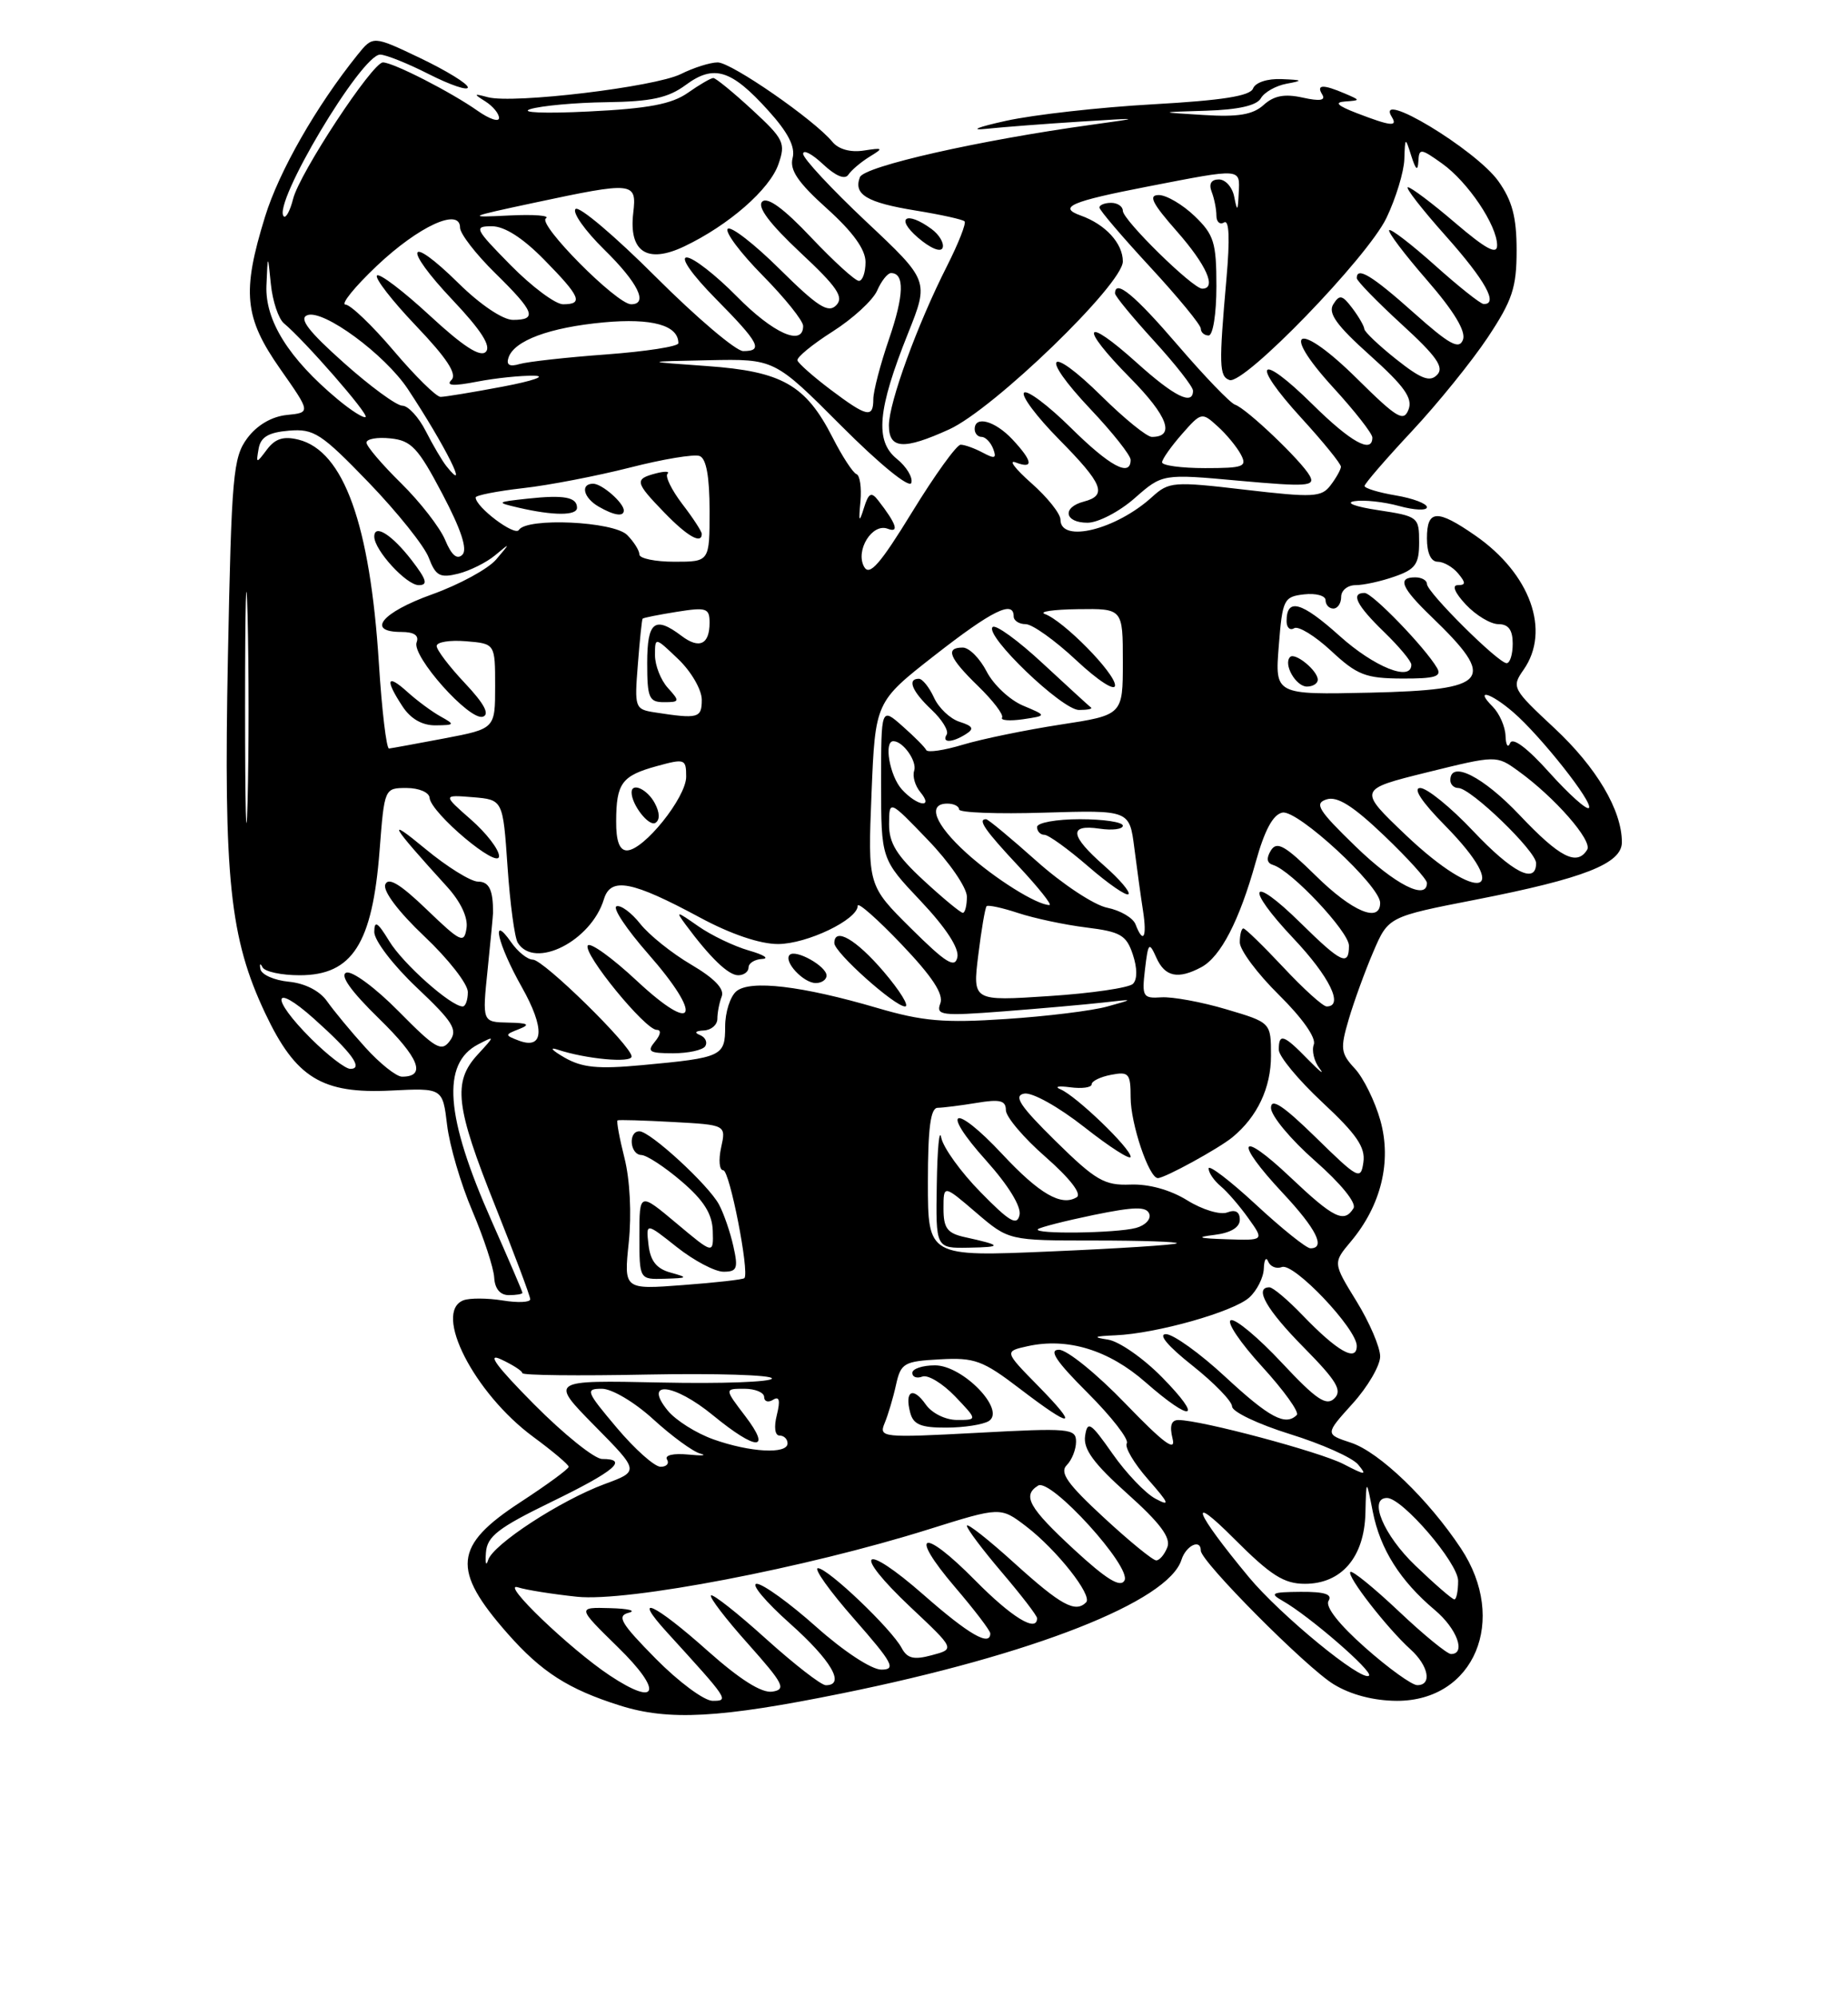 <?xml version="1.0" encoding="UTF-8" standalone="no"?>
<!DOCTYPE svg PUBLIC "-//W3C//DTD SVG 1.1//EN" "http://www.w3.org/Graphics/SVG/1.1/DTD/svg11.dtd" >
<svg xmlns="http://www.w3.org/2000/svg" xmlns:xlink="http://www.w3.org/1999/xlink" version="1.1" viewBox="0 0 237 256">
 <g >
 <path fill="currentColor"
d=" M 108.00 217.04 C 132.52 212.07 149.83 205.26 151.52 199.92 C 152.11 198.08 154.00 197.19 154.00 198.75 C 154.00 200.14 167.54 213.75 171.04 215.88 C 173.25 217.23 176.19 217.99 179.17 218.00 C 189.08 218.00 193.43 207.64 187.37 198.48 C 183.19 192.17 176.90 186.12 173.27 184.92 C 169.93 183.82 169.93 183.82 173.46 179.91 C 175.41 177.76 177.00 175.03 177.00 173.86 C 177.00 172.68 175.64 169.50 173.97 166.79 C 170.94 161.87 170.94 161.87 173.25 159.12 C 177.12 154.51 178.50 148.87 177.03 143.62 C 176.34 141.16 174.87 138.17 173.76 136.97 C 171.94 135.01 171.86 134.41 172.97 130.65 C 173.64 128.37 175.06 124.47 176.12 122.00 C 178.05 117.50 178.05 117.50 189.27 115.31 C 203.17 112.59 208.00 110.69 208.00 107.95 C 208.00 103.85 204.75 98.36 199.34 93.32 C 193.94 88.29 193.83 88.08 195.39 85.85 C 198.90 80.85 196.26 73.53 189.20 68.64 C 184.29 65.23 183.00 65.31 183.00 69.00 C 183.00 70.88 183.51 72.00 184.38 72.00 C 185.14 72.00 186.32 72.68 187.00 73.50 C 188.00 74.70 187.99 75.00 186.95 75.00 C 186.17 75.00 186.58 75.99 188.00 77.50 C 189.29 78.87 191.17 80.00 192.17 80.00 C 193.46 80.00 194.00 80.75 194.00 82.50 C 194.00 83.88 193.65 85.00 193.22 85.00 C 192.15 85.00 183.00 75.91 183.00 74.85 C 183.00 74.38 182.32 74.00 181.50 74.00 C 179.16 74.00 179.70 75.32 183.58 79.05 C 192.05 87.20 191.06 88.43 175.73 88.78 C 163.50 89.05 163.50 89.05 164.00 82.78 C 164.47 76.82 164.64 76.48 167.25 76.18 C 168.76 76.01 170.00 76.35 170.00 76.93 C 170.00 77.52 170.45 78.00 171.00 78.00 C 171.55 78.00 172.00 77.33 172.00 76.50 C 172.00 75.67 172.83 75.00 173.85 75.00 C 174.87 75.00 177.12 74.51 178.85 73.90 C 181.53 72.97 182.00 72.31 182.00 69.50 C 182.00 66.27 181.87 66.17 176.75 65.39 C 173.80 64.95 172.46 64.44 173.69 64.24 C 174.90 64.04 177.49 64.32 179.44 64.86 C 181.40 65.40 183.00 65.46 183.00 65.01 C 183.00 64.55 181.20 63.87 179.00 63.50 C 176.80 63.13 175.00 62.58 175.00 62.29 C 175.00 62.00 177.72 58.85 181.05 55.29 C 184.38 51.73 188.76 46.31 190.80 43.25 C 193.96 38.49 194.50 36.86 194.50 32.09 C 194.50 27.83 193.94 25.72 192.16 23.22 C 189.26 19.16 176.22 11.31 178.50 15.00 C 179.29 16.28 178.34 16.17 174.00 14.50 C 171.51 13.54 171.08 13.11 172.50 13.01 C 174.50 12.86 174.50 12.86 172.50 12.00 C 169.68 10.79 168.77 10.82 169.57 12.11 C 170.04 12.88 169.28 13.00 167.06 12.51 C 164.74 12.00 163.37 12.26 162.05 13.46 C 160.67 14.70 158.78 15.02 154.36 14.74 C 148.50 14.38 148.50 14.38 154.70 14.19 C 158.81 14.06 161.17 13.53 161.70 12.60 C 162.14 11.82 163.62 10.99 165.00 10.73 C 167.18 10.33 167.09 10.25 164.36 10.14 C 162.54 10.06 161.00 10.57 160.70 11.34 C 160.33 12.31 156.74 12.87 147.84 13.37 C 141.05 13.75 132.57 14.70 129.00 15.49 C 125.37 16.29 124.27 16.74 126.50 16.51 C 128.70 16.28 134.10 15.87 138.50 15.59 C 146.50 15.09 146.50 15.09 140.00 15.99 C 125.56 17.98 110.82 21.32 110.28 22.71 C 109.43 24.93 111.17 25.97 117.46 26.99 C 120.66 27.51 123.47 28.13 123.70 28.37 C 123.94 28.61 122.92 31.19 121.44 34.12 C 117.64 41.61 114.00 51.60 114.00 54.52 C 114.00 57.57 115.88 57.69 121.72 55.04 C 127.41 52.46 144.00 36.43 144.00 33.51 C 144.00 31.19 141.77 28.76 138.61 27.63 C 135.61 26.56 137.32 25.82 147.24 23.90 C 159.34 21.55 159.02 21.53 158.86 24.75 C 158.75 27.11 158.67 27.18 158.29 25.25 C 158.06 24.01 157.17 23.00 156.32 23.00 C 155.33 23.00 155.00 23.56 155.39 24.58 C 155.73 25.45 156.00 26.83 156.00 27.64 C 156.00 28.45 156.45 28.84 156.99 28.51 C 157.64 28.11 157.74 30.62 157.29 35.70 C 156.31 46.80 156.35 48.25 157.68 48.71 C 159.54 49.36 175.37 33.01 177.81 27.93 C 179.01 25.42 180.04 22.05 180.10 20.43 C 180.20 17.53 180.21 17.52 181.00 20.00 C 181.57 21.79 181.83 21.98 181.90 20.68 C 181.99 18.98 182.19 19.00 184.93 20.95 C 188.25 23.31 192.00 28.88 192.00 31.45 C 192.00 32.70 190.58 31.94 186.64 28.58 C 183.70 26.06 180.96 24.00 180.56 24.00 C 180.17 24.00 182.35 26.81 185.42 30.25 C 190.49 35.94 192.23 39.07 190.25 38.96 C 189.84 38.93 187.04 36.71 184.03 34.01 C 181.02 31.32 178.38 29.29 178.16 29.50 C 177.95 29.72 180.13 32.60 183.01 35.91 C 186.48 39.90 188.03 42.48 187.62 43.55 C 187.12 44.85 185.89 44.17 181.30 40.08 C 175.95 35.31 174.00 34.13 174.00 35.65 C 174.00 36.00 176.59 38.66 179.75 41.56 C 184.23 45.65 185.24 47.09 184.31 48.04 C 183.38 49.01 182.25 48.58 179.06 46.05 C 176.83 44.28 174.99 42.53 174.97 42.17 C 174.95 41.80 174.26 40.60 173.43 39.50 C 172.14 37.80 171.79 37.72 170.99 39.00 C 170.28 40.14 171.41 41.71 175.71 45.56 C 180.10 49.49 181.20 51.04 180.64 52.49 C 180.02 54.12 179.17 53.61 174.06 48.56 C 166.51 41.08 163.96 41.99 170.97 49.66 C 173.74 52.68 176.00 55.57 176.00 56.08 C 176.00 58.21 173.23 56.67 168.31 51.81 C 161.40 44.99 160.28 46.34 166.87 53.55 C 169.69 56.63 171.99 59.46 171.97 59.83 C 171.95 60.20 171.36 61.26 170.64 62.20 C 169.48 63.74 168.42 63.79 159.68 62.77 C 150.48 61.69 149.91 61.74 147.76 63.69 C 143.15 67.89 136.00 69.66 136.00 66.60 C 136.00 65.84 134.31 63.72 132.25 61.91 C 130.19 60.09 129.29 58.90 130.25 59.27 C 132.61 60.17 132.45 59.11 129.83 56.31 C 127.59 53.93 125.00 53.23 125.00 55.00 C 125.00 55.55 125.40 56.00 125.89 56.00 C 126.38 56.00 127.05 56.69 127.37 57.52 C 127.84 58.75 127.59 58.85 126.04 58.02 C 124.99 57.46 123.71 57.00 123.20 57.00 C 122.69 57.00 119.89 60.88 116.99 65.61 C 112.86 72.34 111.51 73.88 110.82 72.65 C 109.66 70.56 111.86 67.01 113.84 67.77 C 115.37 68.36 114.96 67.13 112.61 64.12 C 111.74 63.00 111.39 63.19 110.79 65.12 C 110.18 67.08 110.10 66.93 110.35 64.27 C 110.51 62.50 110.28 60.93 109.84 60.77 C 109.40 60.62 108.01 58.50 106.77 56.06 C 103.33 49.33 100.29 47.60 90.68 46.92 C 82.50 46.34 82.50 46.34 90.92 46.17 C 99.33 46.00 99.33 46.00 107.89 54.58 C 112.80 59.50 116.63 62.62 116.87 61.90 C 117.10 61.21 116.26 59.82 115.01 58.81 C 112.18 56.52 112.54 52.50 116.45 42.73 C 119.15 35.98 119.15 35.98 111.07 28.39 C 106.63 24.21 103.00 20.31 103.00 19.72 C 103.00 19.13 104.15 19.73 105.55 21.05 C 107.17 22.57 108.36 23.06 108.80 22.39 C 109.19 21.81 110.40 20.78 111.50 20.10 C 113.35 18.97 113.29 18.91 110.76 19.30 C 109.07 19.56 107.53 19.13 106.76 18.19 C 104.45 15.37 93.80 8.00 92.04 8.00 C 91.09 8.00 88.96 8.67 87.32 9.49 C 83.99 11.15 65.81 13.33 62.57 12.46 C 60.73 11.97 60.69 12.02 62.25 13.00 C 63.21 13.61 64.00 14.56 64.00 15.12 C 64.00 15.68 62.76 15.26 61.25 14.20 C 57.83 11.79 50.41 8.00 49.11 8.00 C 47.76 8.00 38.43 22.17 37.59 25.49 C 37.21 27.00 36.67 28.01 36.39 27.73 C 34.88 26.21 46.33 7.00 48.75 7.00 C 49.47 7.00 52.30 8.13 55.03 9.52 C 57.76 10.90 60.00 11.66 60.00 11.20 C 60.00 10.74 57.26 9.06 53.92 7.46 C 47.84 4.56 47.84 4.56 45.85 7.03 C 40.58 13.58 35.78 21.96 33.99 27.78 C 31.00 37.45 31.32 40.70 35.93 47.28 C 39.86 52.88 39.86 52.88 36.78 53.19 C 34.84 53.39 32.96 54.49 31.71 56.17 C 29.89 58.62 29.69 60.92 29.23 84.17 C 28.67 112.67 29.46 120.24 34.02 129.89 C 37.93 138.16 41.29 140.22 50.14 139.78 C 56.77 139.45 56.77 139.45 57.34 144.20 C 57.65 146.81 59.10 151.77 60.58 155.22 C 62.05 158.68 63.31 162.51 63.38 163.75 C 63.46 165.18 64.14 166.00 65.25 166.00 C 66.21 166.00 67.00 165.87 67.00 165.70 C 67.00 165.54 65.21 161.37 63.03 156.45 C 57.11 143.10 56.59 136.32 61.32 133.86 C 63.50 132.73 63.50 132.73 61.25 135.18 C 58.04 138.67 58.41 141.84 63.50 154.55 C 65.97 160.74 68.00 166.13 68.00 166.53 C 68.00 166.93 66.40 167.00 64.44 166.68 C 62.49 166.37 60.24 166.36 59.44 166.66 C 55.49 168.18 60.81 178.58 68.38 184.16 C 70.88 186.00 72.92 187.72 72.93 188.00 C 72.93 188.28 70.14 190.32 66.72 192.55 C 58.18 198.12 57.88 201.18 65.09 209.37 C 69.44 214.30 72.87 216.51 79.50 218.60 C 85.75 220.58 92.34 220.22 108.00 217.04 Z  M 169.00 87.12 C 169.00 85.96 166.09 83.58 165.45 84.21 C 164.55 85.12 166.19 88.00 167.61 88.00 C 168.37 88.00 169.00 87.61 169.00 87.12 Z  M 184.30 85.62 C 182.79 83.02 176.01 76.00 175.00 76.00 C 173.18 76.00 173.96 77.57 177.50 81.00 C 179.43 82.87 181.00 84.75 181.00 85.20 C 181.00 87.41 176.24 85.50 171.79 81.50 C 166.91 77.12 165.00 76.58 165.00 79.62 C 165.00 80.44 165.44 80.85 165.97 80.52 C 166.50 80.19 168.64 81.50 170.72 83.43 C 174.04 86.52 175.14 86.95 179.80 86.97 C 184.03 86.99 184.94 86.72 184.30 85.62 Z  M 145.51 63.86 C 149.08 60.72 149.08 60.72 158.94 61.62 C 167.60 62.40 168.71 62.33 167.98 61.00 C 166.94 59.10 159.87 52.36 158.39 51.87 C 157.78 51.67 154.48 48.24 151.05 44.25 C 145.51 37.80 143.00 35.73 143.00 37.61 C 143.00 37.95 145.25 40.68 148.00 43.69 C 150.75 46.70 153.00 49.57 153.00 50.08 C 153.00 52.02 150.60 50.83 145.76 46.47 C 138.93 40.33 138.33 41.75 144.93 48.43 C 149.78 53.34 150.76 56.00 147.72 56.00 C 147.08 56.00 144.20 53.66 141.31 50.81 C 134.42 44.01 133.18 45.38 139.84 52.43 C 142.68 55.43 145.00 58.36 145.00 58.94 C 145.00 61.21 142.34 59.78 137.31 54.81 C 134.41 51.95 131.73 49.94 131.33 50.33 C 130.94 50.73 132.95 53.41 135.81 56.31 C 141.46 62.03 142.05 63.49 139.00 64.29 C 136.17 65.03 136.51 67.00 139.47 67.00 C 140.82 67.00 143.54 65.59 145.51 63.86 Z  M 156.00 36.69 C 156.00 31.08 155.69 30.08 153.20 27.69 C 151.65 26.21 149.59 25.00 148.61 25.00 C 147.23 25.00 147.76 26.05 150.92 29.64 C 154.74 33.98 156.08 37.00 154.18 37.00 C 152.97 37.00 144.00 28.20 144.00 27.02 C 144.00 26.46 143.32 26.00 142.50 26.00 C 141.68 26.00 141.00 26.27 141.00 26.60 C 141.00 26.93 143.93 30.36 147.50 34.22 C 151.07 38.08 154.00 41.64 154.00 42.12 C 154.00 42.60 154.45 43.00 155.00 43.00 C 155.56 43.00 156.00 40.23 156.00 36.69 Z  M 119.45 29.34 C 116.24 26.99 114.77 27.90 117.69 30.43 C 119.31 31.83 120.66 32.39 120.89 31.76 C 121.10 31.16 120.45 30.07 119.45 29.34 Z  M 84.10 212.60 C 79.61 208.05 79.06 207.12 80.63 206.71 C 81.66 206.45 80.59 206.18 78.25 206.12 C 74.01 206.00 74.01 206.00 79.25 211.13 C 85.04 216.78 84.43 218.88 78.20 214.75 C 73.11 211.37 64.06 202.70 66.42 203.45 C 67.47 203.79 70.89 204.33 74.01 204.66 C 80.50 205.34 103.36 200.96 119.12 196.01 C 128.31 193.13 128.31 193.13 131.59 195.63 C 135.52 198.63 140.16 204.51 139.29 205.38 C 137.91 206.76 136.07 205.75 130.17 200.42 C 126.78 197.34 124.00 195.16 124.00 195.56 C 124.00 195.96 126.03 198.65 128.50 201.55 C 130.97 204.45 133.00 207.08 133.00 207.41 C 133.00 209.30 129.75 207.31 125.05 202.55 C 118.29 195.70 116.43 196.34 122.48 203.43 C 124.97 206.34 127.00 209.00 127.00 209.36 C 127.00 211.09 124.23 209.49 118.49 204.45 C 110.55 197.48 109.12 198.78 116.79 206.01 C 122.48 211.36 122.48 211.36 119.51 212.15 C 117.19 212.78 116.35 212.57 115.63 211.22 C 114.31 208.76 106.17 201.00 104.90 201.00 C 104.31 201.00 106.40 203.93 109.54 207.50 C 114.50 213.15 114.96 214.00 113.03 214.00 C 111.77 214.00 108.19 211.65 104.66 208.50 C 101.27 205.48 97.85 203.01 97.05 203.00 C 96.25 203.00 98.17 205.29 101.30 208.08 C 106.61 212.81 108.47 216.00 105.91 216.00 C 105.31 216.00 101.85 213.31 98.21 210.03 C 94.58 206.75 91.41 204.26 91.18 204.49 C 90.95 204.72 93.09 207.52 95.94 210.70 C 100.50 215.82 100.87 216.54 99.05 216.82 C 97.67 217.03 94.89 215.27 90.74 211.58 C 83.89 205.47 80.89 204.12 85.57 209.25 C 93.45 217.89 93.53 218.00 91.39 218.00 C 90.31 218.00 87.03 215.57 84.10 212.60 Z  M 175.08 211.18 C 171.72 208.21 169.93 205.92 170.38 205.19 C 170.91 204.34 169.88 204.01 166.81 204.03 C 163.09 204.06 162.77 204.21 164.50 205.19 C 167.87 207.09 176.11 214.22 175.57 214.77 C 174.70 215.63 164.19 207.01 160.13 202.11 C 153.16 193.70 152.20 191.13 158.30 197.25 C 162.98 201.93 164.66 203.00 167.35 203.00 C 172.05 203.00 174.97 199.59 175.11 193.94 C 175.22 189.50 175.22 189.50 176.06 193.78 C 177.01 198.57 179.56 202.61 184.01 206.36 C 186.85 208.74 188.05 212.00 186.09 212.00 C 185.59 212.00 182.58 209.54 179.40 206.53 C 176.21 203.52 173.42 201.25 173.18 201.48 C 172.68 201.99 177.89 208.69 180.89 211.40 C 183.22 213.51 183.69 216.01 181.75 215.99 C 181.06 215.98 178.06 213.82 175.08 211.18 Z  M 181.52 200.67 C 177.44 196.77 175.44 192.00 177.88 192.00 C 179.85 192.00 187.00 200.33 187.00 202.62 C 187.00 203.93 186.78 205.00 186.52 205.00 C 186.25 205.00 184.00 203.05 181.52 200.67 Z  M 137.74 198.60 C 131.94 193.24 131.07 191.69 133.14 190.41 C 134.75 189.42 145.17 200.87 144.21 202.58 C 143.68 203.53 141.89 202.43 137.74 198.60 Z  M 62.32 199.00 C 62.47 196.92 63.88 195.83 70.72 192.50 C 78.85 188.55 80.68 187.00 77.22 187.00 C 76.25 187.00 72.31 183.84 68.48 179.98 C 63.67 175.13 62.36 173.35 64.25 174.23 C 65.75 174.93 66.99 175.72 66.99 176.00 C 66.99 176.28 74.20 176.36 83.00 176.18 C 91.80 176.01 99.00 176.23 99.00 176.68 C 99.00 177.13 92.59 177.37 84.75 177.20 C 70.50 176.90 70.50 176.90 76.25 182.74 C 82.01 188.57 82.01 188.57 77.53 190.22 C 71.83 192.34 63.21 197.96 62.60 199.96 C 62.34 200.81 62.21 200.38 62.32 199.00 Z  M 141.55 194.50 C 136.91 190.22 135.86 188.74 136.80 187.80 C 137.46 187.14 138.00 185.78 138.00 184.78 C 138.00 183.09 137.15 183.01 125.33 183.65 C 113.12 184.30 112.69 184.25 113.45 182.41 C 113.89 181.36 114.55 179.15 114.91 177.50 C 115.53 174.71 115.92 174.48 120.54 174.23 C 124.99 173.98 126.04 174.37 130.77 177.98 C 137.63 183.22 138.48 183.08 133.10 177.60 C 128.79 173.21 128.79 173.21 131.81 172.54 C 136.92 171.42 142.19 173.03 146.89 177.15 C 152.91 182.43 154.41 182.01 149.05 176.55 C 146.65 174.10 143.52 171.92 142.09 171.70 C 140.07 171.39 140.28 171.27 143.04 171.15 C 148.31 170.93 158.19 168.14 160.22 166.30 C 161.20 165.41 162.04 163.75 162.08 162.60 C 162.12 161.44 162.38 161.04 162.64 161.69 C 162.91 162.35 163.70 162.67 164.40 162.40 C 165.93 161.81 174.00 170.31 174.00 172.51 C 174.00 174.63 171.52 173.22 167.05 168.58 C 165.16 166.61 163.25 165.00 162.80 165.00 C 160.79 165.00 162.42 167.87 167.21 172.71 C 171.43 176.99 172.17 178.22 171.13 179.24 C 170.09 180.26 168.80 179.38 164.40 174.68 C 161.40 171.47 158.46 169.01 157.86 169.21 C 157.25 169.42 159.05 172.09 161.85 175.15 C 164.65 178.21 166.66 181.01 166.31 181.36 C 164.86 182.81 162.81 181.72 157.17 176.50 C 153.91 173.47 150.46 171.00 149.53 171.00 C 148.48 171.00 149.79 172.55 152.91 175.02 C 155.71 177.24 158.00 179.60 158.01 180.27 C 158.01 180.95 161.35 182.54 165.43 183.81 C 169.51 185.07 173.44 186.83 174.17 187.71 C 175.35 189.13 175.15 189.13 172.29 187.65 C 169.25 186.08 154.05 182.02 151.14 182.01 C 150.21 182.00 149.97 182.75 150.38 184.40 C 150.83 186.16 149.23 184.98 144.33 179.90 C 140.67 176.10 136.84 173.00 135.81 173.00 C 134.45 173.00 135.42 174.47 139.51 178.55 C 142.56 181.60 144.81 184.50 144.51 184.99 C 144.20 185.48 145.43 187.56 147.23 189.61 C 149.96 192.72 150.12 193.13 148.18 192.09 C 146.90 191.41 144.42 188.82 142.68 186.33 C 139.86 182.31 139.46 182.05 139.16 184.05 C 138.91 185.74 140.25 187.58 144.59 191.46 C 148.77 195.20 150.18 197.08 149.71 198.31 C 149.35 199.24 148.71 200.00 148.28 200.00 C 147.85 200.00 144.82 197.53 141.55 194.50 Z  M 126.81 182.14 C 129.03 180.73 123.48 175.00 119.91 175.00 C 118.31 175.00 117.00 175.44 117.00 175.97 C 117.00 176.50 117.58 176.71 118.29 176.44 C 119.00 176.17 120.88 177.31 122.48 178.97 C 125.37 182.00 125.37 182.00 122.74 182.00 C 121.25 182.00 119.51 181.14 118.72 180.01 C 117.09 177.68 115.99 178.26 116.73 181.06 C 117.13 182.59 118.11 183.00 121.37 182.98 C 123.64 182.98 126.09 182.59 126.81 182.14 Z  M 79.10 183.00 C 75.16 178.33 75.03 178.00 77.19 178.00 C 78.48 178.00 81.40 179.73 83.81 181.94 C 86.18 184.10 88.88 186.07 89.81 186.31 C 90.74 186.55 90.03 186.61 88.23 186.43 C 86.36 186.25 85.21 186.52 85.54 187.06 C 85.86 187.58 85.49 188.00 84.72 188.00 C 83.94 188.00 81.42 185.75 79.10 183.00 Z  M 91.50 184.49 C 89.30 183.71 86.66 182.05 85.63 180.79 C 82.43 176.86 86.43 177.29 91.46 181.42 C 97.03 185.98 99.01 186.02 95.57 181.50 C 92.90 178.00 92.90 178.00 95.45 178.00 C 96.85 178.00 98.00 178.48 98.00 179.06 C 98.00 179.64 98.52 179.80 99.15 179.41 C 99.95 178.91 100.09 179.49 99.63 181.35 C 99.23 182.92 99.38 184.00 99.98 184.00 C 100.54 184.00 101.00 184.45 101.00 185.00 C 101.00 186.42 96.20 186.16 91.50 184.49 Z  M 80.64 159.21 C 81.01 155.62 80.79 151.21 80.09 148.44 C 79.44 145.87 79.04 143.68 79.20 143.60 C 79.37 143.51 82.56 143.60 86.31 143.81 C 93.12 144.18 93.12 144.18 92.48 147.09 C 92.13 148.69 92.25 150.00 92.76 150.00 C 93.57 150.00 96.13 163.04 95.47 163.82 C 95.32 164.00 91.78 164.40 87.60 164.71 C 80.00 165.29 80.00 165.29 80.64 159.21 Z  M 86.00 163.11 C 84.20 162.62 83.41 161.62 83.17 159.56 C 82.84 156.70 82.84 156.70 86.81 159.85 C 89.00 161.58 91.69 163.00 92.79 163.00 C 94.53 163.00 94.69 162.58 94.05 159.73 C 93.65 157.93 92.82 155.52 92.21 154.39 C 90.87 151.88 83.38 145.00 82.00 145.00 C 80.53 145.00 80.78 147.99 82.25 148.04 C 82.94 148.06 85.26 149.58 87.41 151.42 C 90.26 153.86 91.34 155.58 91.41 157.77 C 91.50 160.77 91.50 160.77 86.75 156.79 C 82.00 152.81 82.00 152.81 82.00 158.41 C 82.00 164.00 82.00 164.00 85.25 163.90 C 88.24 163.81 88.30 163.75 86.00 163.11 Z  M 119.00 151.54 C 119.00 144.58 119.34 142.00 120.25 141.99 C 120.94 141.98 123.19 141.70 125.25 141.36 C 128.24 140.86 129.00 141.05 129.00 142.29 C 129.00 143.15 131.29 145.85 134.10 148.30 C 137.20 151.02 138.76 153.03 138.09 153.45 C 136.12 154.66 133.31 153.04 128.52 147.91 C 122.32 141.28 120.45 142.06 126.48 148.76 C 129.32 151.93 131.00 154.66 130.75 155.73 C 130.43 157.16 129.46 156.59 125.76 152.81 C 123.23 150.24 120.96 147.09 120.71 145.81 C 120.47 144.54 120.21 147.21 120.14 151.75 C 120.00 160.00 120.00 160.00 124.25 159.92 C 128.61 159.84 128.53 159.62 123.75 158.57 C 121.48 158.07 121.00 157.43 121.00 154.90 C 121.00 151.84 121.00 151.84 125.18 155.42 C 129.36 159.00 129.36 159.00 140.35 159.00 C 146.39 159.00 151.15 159.16 150.92 159.36 C 150.69 159.56 143.41 160.03 134.75 160.40 C 119.00 161.08 119.00 161.08 119.00 151.54 Z  M 161.06 154.39 C 157.73 151.31 155.00 149.23 155.00 149.77 C 155.00 150.31 155.70 151.33 156.55 152.04 C 157.40 152.74 159.00 154.60 160.11 156.16 C 162.14 159.00 162.14 159.00 157.32 158.84 C 153.67 158.72 153.29 158.58 155.75 158.28 C 157.84 158.02 159.00 157.32 159.00 156.33 C 159.00 155.32 158.44 155.00 157.39 155.40 C 156.50 155.75 154.19 155.05 152.26 153.85 C 150.08 152.50 147.32 151.74 144.97 151.83 C 141.64 151.96 140.52 151.31 135.37 146.25 C 130.79 141.74 129.94 140.44 131.35 140.17 C 132.37 139.98 135.73 141.85 139.08 144.48 C 142.33 147.04 145.00 148.74 145.00 148.27 C 145.00 147.18 138.00 140.45 136.00 139.62 C 135.18 139.27 135.74 139.16 137.25 139.36 C 138.76 139.56 140.00 139.39 140.00 138.98 C 140.00 138.57 141.12 138.02 142.50 137.76 C 144.77 137.32 145.00 137.59 145.00 140.67 C 145.00 144.03 147.35 151.00 148.49 151.00 C 149.38 151.00 156.28 147.22 158.05 145.77 C 161.25 143.14 163.00 139.43 163.00 135.31 C 163.00 131.06 163.00 131.06 157.25 129.36 C 154.09 128.42 150.35 127.74 148.95 127.83 C 146.57 127.99 146.43 127.75 146.84 124.25 C 147.25 120.79 147.37 120.68 148.30 122.75 C 149.40 125.21 151.08 125.56 154.06 123.97 C 156.55 122.64 158.95 117.99 161.04 110.50 C 162.18 106.40 163.26 104.39 164.47 104.15 C 166.42 103.77 177.00 113.54 177.00 115.72 C 177.00 118.35 173.42 116.85 168.75 112.25 C 164.80 108.37 163.76 107.77 162.99 109.00 C 162.37 110.01 162.46 110.62 163.28 110.87 C 165.62 111.58 173.00 119.43 173.00 121.21 C 173.00 123.90 172.02 123.44 166.81 118.31 C 160.31 111.91 159.54 113.57 165.89 120.29 C 170.52 125.19 172.38 129.00 170.14 129.00 C 169.66 129.00 167.17 126.75 164.60 124.00 C 162.02 121.25 159.71 119.00 159.46 119.00 C 159.21 119.00 159.00 119.80 159.00 120.79 C 159.00 121.77 161.26 124.80 164.02 127.52 C 167.00 130.46 168.82 133.03 168.49 133.88 C 168.20 134.65 168.53 136.04 169.23 136.95 C 169.93 137.86 169.27 137.35 167.76 135.81 C 164.63 132.59 164.00 132.38 164.00 134.54 C 164.00 135.39 166.52 138.43 169.60 141.30 C 173.97 145.37 175.13 147.05 174.85 148.97 C 174.52 151.29 174.20 151.13 168.75 145.79 C 164.56 141.70 163.00 140.67 163.00 142.00 C 163.00 143.01 165.54 146.06 168.64 148.78 C 171.96 151.70 174.00 154.20 173.58 154.87 C 172.38 156.81 171.05 156.16 165.44 150.85 C 158.88 144.65 158.19 146.15 164.50 152.90 C 168.82 157.51 170.06 160.00 168.06 160.00 C 167.54 160.00 164.39 157.48 161.06 154.39 Z  M 133.11 157.55 C 133.36 157.31 136.57 156.49 140.24 155.73 C 145.46 154.66 147.03 154.62 147.39 155.58 C 147.65 156.25 146.88 157.07 145.68 157.39 C 143.13 158.07 132.46 158.21 133.11 157.55 Z  M 46.85 134.25 C 44.98 132.19 42.78 129.52 41.94 128.33 C 41.01 127.00 39.11 126.03 37.04 125.83 C 35.18 125.65 33.54 124.93 33.40 124.22 C 33.26 123.52 33.38 123.41 33.66 123.97 C 33.94 124.54 36.08 125.00 38.43 125.00 C 45.18 125.00 47.76 120.98 48.68 109.01 C 49.30 101.01 49.30 101.00 52.15 101.00 C 53.72 101.00 55.04 101.56 55.09 102.25 C 55.24 104.20 64.00 111.56 64.00 109.73 C 64.00 108.89 62.38 106.78 60.39 105.04 C 56.78 101.87 56.78 101.87 60.64 102.18 C 64.50 102.50 64.50 102.50 65.09 111.08 C 65.41 115.80 66.00 120.19 66.40 120.83 C 68.54 124.30 75.82 120.62 77.45 115.25 C 78.32 112.38 81.04 112.90 89.78 117.61 C 93.71 119.73 97.46 121.00 99.78 121.00 C 103.50 120.99 110.00 117.87 110.00 116.09 C 110.00 115.57 112.53 117.80 115.62 121.04 C 119.57 125.18 121.05 127.43 120.59 128.62 C 120.01 130.14 120.75 130.24 128.69 129.63 C 133.49 129.26 139.24 128.75 141.46 128.50 C 145.50 128.04 145.50 128.04 142.00 129.01 C 140.07 129.55 134.22 130.27 129.00 130.61 C 121.08 131.14 118.33 130.90 112.50 129.19 C 102.85 126.36 96.22 125.57 94.44 127.05 C 93.65 127.71 93.00 129.73 93.00 131.56 C 93.00 135.39 92.62 135.57 82.36 136.52 C 76.66 137.05 74.65 136.85 72.36 135.53 C 70.79 134.62 70.40 134.17 71.50 134.53 C 75.13 135.74 81.00 136.28 81.00 135.41 C 81.00 134.07 69.70 123.00 68.34 123.00 C 67.66 123.00 66.41 122.00 65.56 120.78 C 62.86 116.92 63.83 121.04 66.91 126.50 C 69.93 131.85 69.76 134.61 66.49 133.36 C 64.72 132.68 64.72 132.62 66.57 131.90 C 68.06 131.31 67.74 131.12 65.17 131.07 C 61.84 131.00 61.84 131.00 62.54 124.25 C 62.92 120.54 63.23 117.28 63.23 117.00 C 63.25 114.08 62.73 113.00 61.31 113.00 C 60.39 113.00 57.35 111.12 54.56 108.81 C 49.41 104.55 50.02 105.62 57.31 113.63 C 59.08 115.57 60.04 117.61 59.83 118.96 C 59.53 120.98 59.10 120.78 54.72 116.57 C 51.33 113.31 49.79 112.38 49.41 113.37 C 49.09 114.21 51.12 116.89 54.44 120.03 C 57.50 122.92 60.00 126.12 60.00 127.15 C 60.00 128.17 59.70 129.00 59.34 129.00 C 57.84 129.00 51.69 123.54 49.92 120.63 C 48.42 118.17 48.01 117.92 48.00 119.46 C 48.00 120.55 50.44 123.74 53.45 126.58 C 58.10 130.97 58.73 131.99 57.70 133.40 C 56.62 134.87 55.88 134.44 51.11 129.61 C 48.15 126.61 45.14 124.39 44.41 124.67 C 43.55 125.00 45.01 127.05 48.62 130.57 C 53.77 135.60 54.72 138.00 51.56 138.00 C 50.83 138.00 48.71 136.31 46.85 134.25 Z  M 90.45 134.09 C 90.76 133.58 90.45 132.94 89.76 132.66 C 89.00 132.36 89.19 132.13 90.25 132.08 C 91.21 132.04 92.00 131.36 92.00 130.58 C 92.00 129.80 92.25 128.51 92.56 127.71 C 92.93 126.75 91.61 125.38 88.63 123.63 C 86.16 122.18 83.23 119.83 82.11 118.41 C 80.98 116.98 79.61 115.97 79.07 116.16 C 78.52 116.35 80.34 119.08 83.11 122.24 C 90.22 130.33 89.24 132.76 81.70 125.74 C 78.52 122.77 75.67 120.72 75.38 121.19 C 74.75 122.22 82.74 132.00 84.22 132.00 C 84.83 132.00 84.74 132.61 84.00 133.50 C 82.93 134.79 83.26 135.00 86.32 135.00 C 88.28 135.00 90.14 134.59 90.45 134.09 Z  M 113.32 124.53 C 109.78 120.39 107.00 118.79 107.00 120.88 C 107.00 122.08 114.74 129.00 116.07 129.00 C 116.66 129.00 115.42 126.99 113.32 124.53 Z  M 106.00 125.04 C 106.00 123.84 102.04 121.63 101.27 122.39 C 100.45 123.22 103.03 126.00 104.62 126.00 C 105.38 126.00 106.00 125.57 106.00 125.04 Z  M 96.00 124.00 C 96.00 123.45 96.79 122.96 97.75 122.91 C 98.71 122.86 97.94 122.37 96.04 121.83 C 94.13 121.28 91.21 119.88 89.54 118.71 C 86.72 116.74 86.61 116.72 87.95 118.54 C 91.09 122.77 93.41 125.00 94.67 125.00 C 95.40 125.00 96.00 124.55 96.00 124.00 Z  M 39.88 133.12 C 34.63 127.87 34.93 125.81 40.25 130.56 C 45.12 134.91 46.64 137.00 44.93 137.00 C 44.29 137.00 42.02 135.25 39.88 133.12 Z  M 125.46 122.41 C 125.86 119.16 126.34 116.34 126.53 116.15 C 126.71 115.96 128.54 116.35 130.59 117.03 C 132.63 117.70 136.56 118.54 139.32 118.88 C 143.70 119.42 144.46 119.86 145.28 122.34 C 145.86 124.08 145.87 125.53 145.30 126.10 C 144.79 126.61 139.95 127.32 134.55 127.67 C 124.73 128.32 124.73 128.32 125.46 122.41 Z  M 116.84 119.00 C 111.29 113.50 111.29 113.50 111.77 101.72 C 112.25 89.95 112.25 89.95 119.88 83.99 C 127.23 78.25 130.00 76.88 130.00 79.00 C 130.00 79.55 130.69 80.00 131.54 80.00 C 132.39 80.00 135.32 82.09 138.04 84.64 C 140.86 87.27 143.00 88.65 143.00 87.84 C 143.00 86.27 136.40 79.57 134.00 78.70 C 133.18 78.40 135.09 78.12 138.25 78.08 C 144.00 78.00 144.00 78.00 144.00 84.83 C 144.00 91.65 144.00 91.65 135.97 92.88 C 131.56 93.56 125.96 94.71 123.52 95.44 C 121.08 96.18 118.96 96.49 118.79 96.14 C 118.63 95.79 117.26 94.41 115.75 93.08 C 113.00 90.65 113.00 90.65 113.00 100.39 C 113.00 110.12 113.00 110.12 118.09 115.50 C 121.30 118.90 123.03 121.54 122.78 122.69 C 122.47 124.15 121.32 123.44 116.84 119.00 Z  M 123.88 94.09 C 124.96 93.41 124.79 93.07 123.07 92.52 C 121.86 92.14 120.38 90.74 119.78 89.41 C 119.17 88.09 118.30 87.00 117.84 87.00 C 116.30 87.00 116.97 88.62 119.47 90.97 C 120.83 92.25 121.70 93.68 121.41 94.15 C 120.73 95.25 122.11 95.22 123.88 94.09 Z  M 131.20 90.44 C 129.51 89.73 127.41 87.77 126.54 86.08 C 125.66 84.38 124.29 83.00 123.47 83.00 C 121.18 83.00 121.71 84.32 125.46 87.96 C 127.36 89.81 128.74 91.61 128.51 91.98 C 128.29 92.34 129.49 92.43 131.19 92.19 C 134.27 91.73 134.27 91.73 131.20 90.44 Z  M 139.92 90.69 C 139.69 90.52 136.91 87.98 133.74 85.04 C 130.57 82.09 127.67 79.99 127.30 80.37 C 126.23 81.43 136.20 91.00 138.38 91.00 C 139.45 91.00 140.15 90.86 139.92 90.69 Z  M 145.63 118.48 C 145.31 117.64 143.68 116.69 142.01 116.35 C 140.33 116.02 136.26 113.33 132.94 110.37 C 129.63 107.42 126.72 105.00 126.46 105.00 C 125.33 105.00 126.31 106.42 130.64 111.04 C 133.19 113.77 134.96 116.00 134.59 116.00 C 132.98 116.00 127.59 112.63 123.94 109.33 C 119.89 105.66 118.86 103.00 121.50 103.00 C 122.33 103.00 123.00 103.34 123.00 103.75 C 123.00 104.16 127.91 104.35 133.92 104.16 C 144.85 103.83 144.85 103.83 145.47 108.66 C 145.81 111.32 146.31 114.96 146.59 116.75 C 147.12 120.16 146.62 121.06 145.63 118.48 Z  M 141.61 110.96 C 137.21 107.10 137.03 105.63 141.00 106.21 C 142.65 106.46 144.00 106.28 144.00 105.83 C 144.00 105.37 141.53 105.00 138.50 105.00 C 135.47 105.00 133.00 105.45 133.00 106.00 C 133.00 106.55 133.42 107.00 133.94 107.00 C 134.46 107.00 136.98 108.82 139.56 111.05 C 142.13 113.28 144.45 114.88 144.72 114.61 C 144.99 114.34 143.59 112.70 141.61 110.96 Z  M 118.48 112.87 C 114.99 109.66 114.00 108.05 114.02 105.62 C 114.04 102.50 114.04 102.50 119.02 107.68 C 121.76 110.52 124.00 113.78 124.00 114.93 C 124.00 116.07 123.76 117.00 123.48 117.00 C 123.19 117.00 120.94 115.14 118.48 112.87 Z  M 31.43 90.50 C 31.43 77.30 31.57 72.04 31.75 78.81 C 31.92 85.58 31.92 96.38 31.75 102.81 C 31.57 109.24 31.43 103.70 31.43 90.50 Z  M 173.87 108.51 C 169.05 103.84 168.51 102.97 170.13 102.46 C 171.50 102.02 173.52 103.29 177.51 107.10 C 180.53 109.98 183.00 112.71 183.00 113.17 C 183.00 115.47 178.90 113.38 173.87 108.51 Z  M 180.32 107.06 C 174.15 101.19 174.15 101.19 183.03 98.99 C 191.91 96.80 191.91 96.80 194.70 98.81 C 199.37 102.17 204.27 107.76 203.55 108.91 C 202.24 111.04 200.04 109.92 194.91 104.50 C 190.21 99.53 186.00 97.40 186.00 100.00 C 186.00 100.55 186.46 101.00 187.02 101.00 C 188.62 101.00 197.00 109.09 197.00 110.63 C 197.00 113.40 193.98 111.86 188.91 106.50 C 186.05 103.47 183.00 101.00 182.14 101.00 C 181.16 101.00 182.33 102.78 185.29 105.78 C 194.17 114.80 189.68 115.95 180.32 107.06 Z  M 79.02 105.25 C 79.04 100.38 79.73 99.43 84.25 98.19 C 87.82 97.21 88.00 97.27 88.00 99.55 C 88.00 102.22 82.55 109.00 80.40 109.00 C 79.45 109.00 79.00 107.80 79.02 105.25 Z  M 83.97 102.94 C 83.02 101.16 81.00 100.23 81.00 101.57 C 81.00 103.14 83.22 105.98 84.05 105.47 C 84.65 105.10 84.62 104.15 83.97 102.94 Z  M 198.71 99.03 C 195.89 95.88 193.98 94.45 193.67 95.24 C 193.39 95.93 193.12 95.52 193.08 94.32 C 193.04 93.12 192.29 91.44 191.43 90.57 C 189.05 88.19 191.14 88.76 194.07 91.29 C 197.60 94.33 204.40 102.94 203.77 103.56 C 203.49 103.85 201.21 101.81 198.71 99.03 Z  M 115.65 101.17 C 114.10 99.45 113.32 95.00 114.57 95.00 C 115.82 95.00 117.64 97.59 117.24 98.79 C 117.00 99.49 117.36 100.73 118.03 101.53 C 119.80 103.67 117.61 103.33 115.65 101.17 Z  M 48.59 85.01 C 47.46 67.19 44.09 57.81 38.28 56.35 C 36.38 55.88 35.30 56.21 34.25 57.60 C 32.86 59.45 32.83 59.45 33.17 57.50 C 33.43 56.02 34.43 55.42 37.05 55.20 C 40.26 54.93 41.19 55.54 47.27 61.83 C 50.95 65.65 54.43 69.99 54.99 71.49 C 55.88 73.82 56.42 74.11 58.77 73.53 C 60.27 73.15 62.40 72.09 63.50 71.17 C 65.48 69.52 65.48 69.53 63.64 71.70 C 62.62 72.91 58.91 74.93 55.39 76.19 C 48.95 78.50 46.91 81.00 51.47 81.00 C 53.11 81.00 53.77 81.45 53.43 82.33 C 52.76 84.07 60.21 92.43 61.93 91.86 C 62.83 91.56 62.10 90.19 59.63 87.57 C 57.63 85.45 56.00 83.31 56.00 82.80 C 56.00 82.29 57.69 82.02 59.75 82.19 C 63.50 82.50 63.50 82.50 63.50 87.95 C 63.50 93.40 63.50 93.40 57.00 94.64 C 53.42 95.32 50.23 95.90 49.89 95.94 C 49.56 95.97 48.97 91.05 48.59 85.01 Z  M 56.50 91.83 C 55.40 91.22 53.49 89.81 52.25 88.69 C 49.61 86.30 49.34 87.07 51.62 90.54 C 52.67 92.14 54.15 92.99 55.87 92.97 C 58.33 92.94 58.37 92.87 56.50 91.83 Z  M 52.79 71.80 C 50.26 68.53 48.00 67.10 48.00 68.78 C 48.00 70.51 52.12 75.00 53.70 75.00 C 54.92 75.00 54.72 74.31 52.79 71.80 Z  M 83.92 91.30 C 81.43 90.91 81.36 90.70 81.80 85.20 C 82.04 82.07 82.32 79.41 82.41 79.30 C 82.50 79.18 84.47 78.79 86.79 78.42 C 90.60 77.81 91.00 77.94 91.00 79.81 C 91.00 82.61 89.68 83.23 87.40 81.50 C 83.96 78.90 83.00 79.67 83.00 85.00 C 83.00 89.45 83.24 90.00 85.15 90.00 C 87.18 90.00 87.21 89.89 85.65 88.17 C 84.74 87.17 84.00 85.28 84.00 83.98 C 84.00 81.63 84.00 81.63 87.00 84.50 C 88.65 86.08 90.00 88.41 90.00 89.69 C 90.00 92.06 89.55 92.17 83.92 91.30 Z  M 57.09 69.21 C 56.42 67.61 53.88 64.34 51.44 61.94 C 49.00 59.54 47.00 57.20 47.00 56.73 C 47.00 56.26 48.38 56.01 50.07 56.19 C 52.75 56.46 53.62 57.39 56.73 63.30 C 59.14 67.87 59.98 70.42 59.30 71.10 C 58.62 71.78 57.90 71.16 57.09 69.21 Z  M 82.00 71.07 C 82.00 70.56 81.29 69.44 80.43 68.57 C 78.68 66.82 67.54 66.31 66.54 67.93 C 66.02 68.77 61.00 64.99 61.00 63.76 C 61.00 63.49 63.73 62.95 67.06 62.57 C 70.40 62.20 76.57 61.00 80.79 59.93 C 85.01 58.85 89.03 58.18 89.73 58.45 C 90.58 58.77 91.00 61.11 91.00 65.47 C 91.00 72.00 91.00 72.00 86.50 72.00 C 84.03 72.00 82.00 71.58 82.00 71.07 Z  M 90.00 68.43 C 90.00 68.12 88.88 66.39 87.50 64.60 C 86.13 62.80 85.28 61.06 85.60 60.73 C 85.93 60.40 85.25 60.38 84.10 60.68 C 81.34 61.41 81.43 61.81 85.20 65.70 C 88.16 68.76 90.00 69.80 90.00 68.43 Z  M 74.00 65.08 C 74.00 63.72 72.34 63.41 67.69 63.91 C 63.63 64.35 63.59 64.39 66.50 65.07 C 70.98 66.11 74.00 66.11 74.00 65.08 Z  M 80.00 65.43 C 80.00 64.45 77.20 62.00 76.07 62.00 C 74.40 62.00 74.81 63.79 76.75 64.92 C 78.73 66.07 80.00 66.27 80.00 65.43 Z  M 57.25 59.75 C 56.70 59.06 55.51 57.04 54.60 55.25 C 53.69 53.46 52.34 52.00 51.60 52.00 C 50.86 52.00 47.47 49.52 44.08 46.49 C 39.56 42.46 38.30 40.82 39.41 40.40 C 41.45 39.61 49.36 45.42 52.32 49.89 C 57.08 57.09 60.38 63.67 57.25 59.75 Z  M 43.29 51.17 C 37.03 45.95 33.99 41.09 34.17 36.61 C 34.34 32.50 34.34 32.50 34.74 36.44 C 34.96 38.61 35.72 40.86 36.41 41.44 C 39.09 43.67 47.28 53.05 46.89 53.44 C 46.67 53.66 45.05 52.64 43.29 51.17 Z  M 106.50 49.93 C 104.30 48.27 102.40 46.59 102.27 46.20 C 102.14 45.82 104.17 44.15 106.77 42.50 C 109.37 40.85 111.94 38.49 112.49 37.25 C 113.03 36.01 113.83 35.00 114.27 35.00 C 116.03 35.00 115.94 37.85 114.02 43.44 C 112.91 46.67 112.00 50.14 112.00 51.16 C 112.00 53.64 111.19 53.46 106.50 49.93 Z  M 50.50 44.97 C 47.75 41.73 44.96 39.06 44.31 39.04 C 43.66 39.02 45.46 36.79 48.32 34.08 C 53.71 28.98 59.00 26.56 59.00 29.18 C 59.00 29.95 61.02 32.57 63.50 35.00 C 68.57 39.98 68.96 41.00 65.78 41.00 C 64.49 41.00 61.59 39.05 58.81 36.31 C 52.21 29.81 51.58 31.62 58.06 38.47 C 61.72 42.34 63.02 44.38 62.30 45.10 C 61.58 45.82 59.37 44.38 55.10 40.43 C 51.71 37.30 48.67 34.99 48.35 35.31 C 48.03 35.64 50.28 38.54 53.36 41.77 C 57.31 45.91 58.65 47.95 57.90 48.70 C 57.15 49.45 58.12 49.51 61.17 48.92 C 63.55 48.46 66.85 48.12 68.50 48.16 C 70.15 48.19 68.35 48.82 64.50 49.55 C 60.65 50.28 57.05 50.87 56.50 50.87 C 55.95 50.87 53.25 48.21 50.50 44.97 Z  M 65.21 45.85 C 65.92 43.66 70.46 41.97 77.43 41.32 C 83.63 40.75 87.00 41.69 87.00 43.99 C 87.00 44.41 82.84 45.05 77.75 45.43 C 72.66 45.80 67.66 46.36 66.63 46.66 C 65.36 47.04 64.90 46.78 65.21 45.85 Z  M 84.11 35.50 C 78.88 30.27 74.25 26.35 73.81 26.79 C 73.37 27.23 75.03 29.58 77.50 32.00 C 81.82 36.24 83.18 39.00 80.94 39.00 C 79.09 39.00 68.87 28.70 70.01 27.99 C 70.60 27.63 68.48 27.46 65.29 27.62 C 59.77 27.90 59.92 27.82 68.50 25.99 C 81.31 23.26 81.68 23.30 81.21 27.31 C 80.63 32.29 83.01 33.84 87.76 31.58 C 93.45 28.87 98.71 24.28 99.83 21.05 C 100.78 18.33 100.54 17.83 96.45 14.06 C 94.03 11.83 91.79 10.00 91.48 10.00 C 91.17 10.00 89.70 10.85 88.21 11.90 C 86.14 13.35 83.13 13.92 75.50 14.29 C 69.91 14.57 66.60 14.44 68.00 13.99 C 69.38 13.56 73.78 13.15 77.79 13.10 C 83.53 13.02 85.69 12.55 87.93 10.90 C 91.55 8.22 93.78 8.91 98.51 14.15 C 101.07 16.97 102.02 18.83 101.65 20.25 C 101.24 21.79 102.34 23.40 106.06 26.74 C 109.38 29.73 111.00 31.97 111.00 33.59 C 111.00 34.92 110.62 36.00 110.15 36.00 C 109.67 36.00 106.92 33.49 104.02 30.43 C 100.51 26.71 98.41 25.19 97.75 25.85 C 97.08 26.52 98.71 28.68 102.62 32.35 C 107.38 36.79 108.26 38.09 107.24 39.13 C 106.22 40.18 104.85 39.30 100.02 34.52 C 96.74 31.27 93.73 28.94 93.33 29.33 C 92.94 29.73 94.95 32.41 97.81 35.31 C 100.66 38.20 103.00 41.11 103.00 41.78 C 103.00 44.45 99.17 42.74 94.50 38.00 C 91.79 35.25 88.90 33.00 88.07 33.00 C 87.20 33.00 88.77 35.23 91.78 38.28 C 97.39 43.96 97.94 45.00 95.31 45.00 C 94.38 45.00 89.34 40.72 84.11 35.50 Z  M 65.50 34.00 C 60.88 29.31 60.73 29.00 63.08 29.00 C 64.71 29.00 67.05 30.50 69.79 33.29 C 74.45 38.03 74.86 39.00 72.21 39.00 C 71.23 39.00 68.21 36.75 65.50 34.00 Z  M 149.03 59.25 C 149.05 58.84 150.20 57.21 151.58 55.64 C 154.05 52.83 154.14 52.81 156.14 54.63 C 157.27 55.64 158.61 57.27 159.13 58.24 C 159.97 59.82 159.51 60.00 154.54 60.00 C 151.49 60.00 149.01 59.66 149.03 59.25 Z "/>
</g>
</svg>